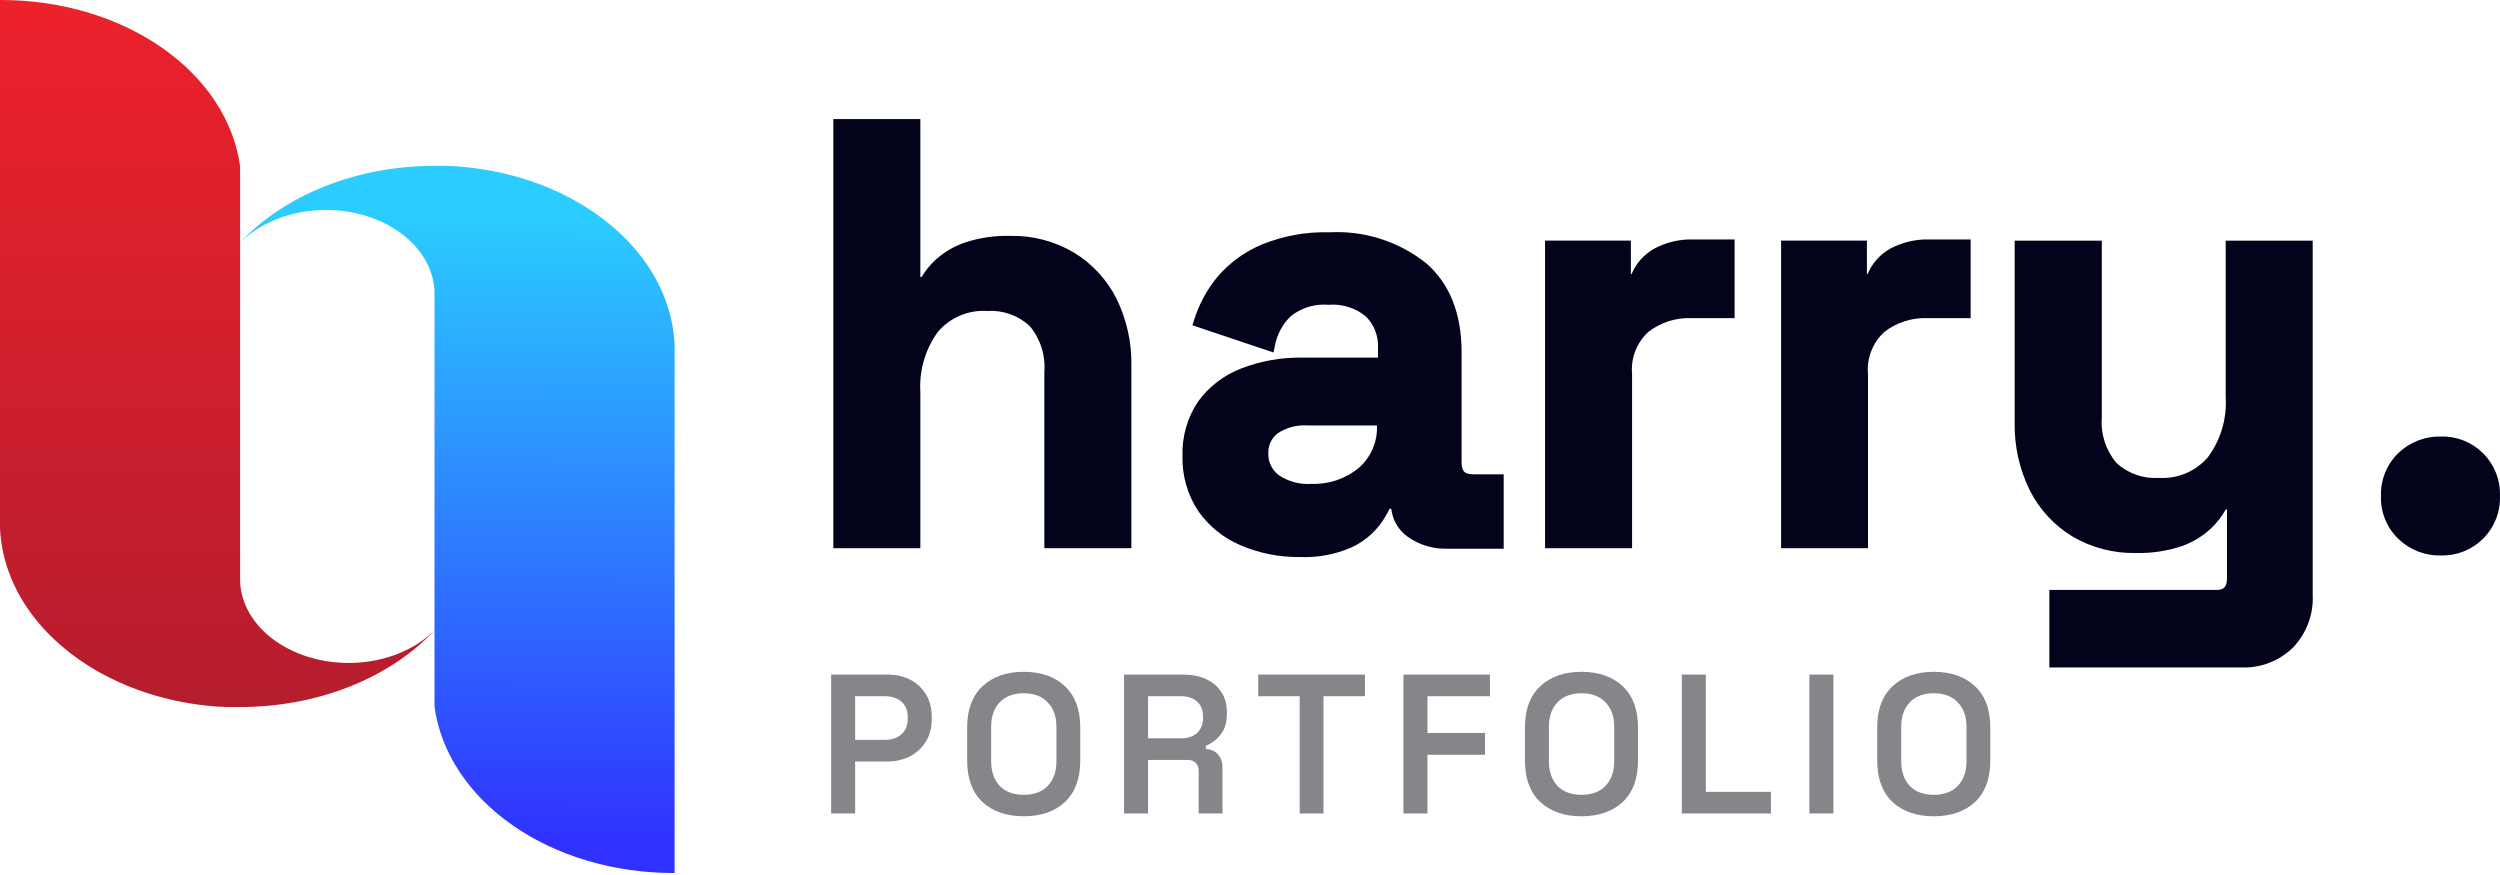 <svg width="120" height="42" viewBox="0 0 120 42" fill="none" xmlns="http://www.w3.org/2000/svg">
<path d="M32.381 41.905V16.859C32.381 16.762 32.381 16.667 32.381 16.57L32.372 16.402C32.372 16.327 32.361 16.251 32.353 16.178C32.346 16.105 32.338 16.028 32.327 15.954C32.317 15.88 32.307 15.808 32.296 15.737C32.284 15.665 32.274 15.609 32.261 15.544C32.261 15.51 32.248 15.476 32.24 15.442C32.233 15.408 32.22 15.341 32.209 15.292C32.197 15.243 32.181 15.18 32.167 15.119C32.152 15.059 32.139 15.013 32.123 14.96C32.107 14.908 32.093 14.848 32.075 14.797C32.058 14.745 32.049 14.713 32.035 14.669C32.02 14.625 31.996 14.549 31.973 14.489C31.949 14.428 31.936 14.388 31.917 14.337C31.899 14.287 31.88 14.238 31.858 14.187C31.836 14.137 31.815 14.075 31.79 14.024C31.739 13.905 31.684 13.787 31.626 13.672L31.557 13.533C31.544 13.509 31.532 13.485 31.517 13.462C31.49 13.407 31.46 13.35 31.429 13.299C31.399 13.247 31.367 13.187 31.335 13.136C31.303 13.086 31.276 13.039 31.247 12.993C31.218 12.947 31.193 12.906 31.164 12.865C31.135 12.824 31.129 12.808 31.11 12.781L31.047 12.687C31.018 12.644 30.989 12.602 30.958 12.561C30.928 12.521 30.89 12.464 30.854 12.417C30.818 12.37 30.793 12.336 30.761 12.296C30.747 12.277 30.732 12.257 30.716 12.238L30.637 12.138C30.603 12.096 30.569 12.054 30.532 12.012C30.496 11.971 30.442 11.9 30.395 11.852C30.347 11.804 30.309 11.756 30.266 11.709C30.222 11.662 30.206 11.644 30.176 11.612C30.145 11.581 30.116 11.549 30.085 11.518C29.969 11.396 29.846 11.276 29.718 11.159C29.667 11.11 29.617 11.065 29.564 11.018C29.512 10.973 29.447 10.914 29.386 10.864C29.152 10.665 28.905 10.473 28.647 10.29C28.604 10.259 28.561 10.23 28.517 10.2C28.201 9.981 27.869 9.777 27.523 9.588L27.354 9.497C27.196 9.413 27.035 9.331 26.87 9.254C26.797 9.22 26.725 9.187 26.654 9.155C26.554 9.109 26.453 9.064 26.35 9.023C26.289 8.997 26.229 8.971 26.169 8.948C26.108 8.924 26.003 8.883 25.921 8.852C25.838 8.82 25.753 8.789 25.669 8.759C25.585 8.728 25.524 8.708 25.454 8.685L25.34 8.647L25.157 8.588C25.076 8.562 24.995 8.539 24.912 8.514C24.83 8.49 24.767 8.473 24.691 8.453L24.56 8.418C24.504 8.402 24.447 8.388 24.389 8.374C24.331 8.361 24.244 8.341 24.178 8.324C24.111 8.307 24.058 8.295 23.997 8.282L23.884 8.259C23.84 8.249 23.797 8.241 23.752 8.232C23.707 8.223 23.666 8.214 23.622 8.206C23.577 8.198 23.5 8.183 23.439 8.174C23.412 8.168 23.385 8.163 23.358 8.159L23.222 8.136C23.159 8.126 23.096 8.115 23.033 8.108C22.971 8.1 22.888 8.085 22.809 8.076C22.729 8.067 22.671 8.057 22.603 8.05L22.555 8.045C22.486 8.036 22.41 8.029 22.342 8.022L22.11 8.001C22.039 7.994 21.965 7.989 21.893 7.984L21.815 7.979L21.641 7.97C21.589 7.97 21.537 7.963 21.485 7.962H21.45C21.405 7.962 21.357 7.962 21.305 7.962H21.235H21.125H20.96H20.856C19.035 7.961 17.24 8.294 15.618 8.934C13.996 9.574 12.593 10.502 11.525 11.643C11.544 11.625 11.563 11.608 11.58 11.59C11.902 11.278 12.282 11.005 12.709 10.78C12.752 10.756 12.796 10.734 12.841 10.714C13.033 10.617 13.234 10.531 13.442 10.456L13.654 10.384C14.085 10.245 14.54 10.152 15.004 10.109L15.189 10.093L15.311 10.086C15.423 10.086 15.534 10.077 15.649 10.077C17.001 10.079 18.3 10.486 19.271 11.213C20.242 11.941 20.811 12.931 20.856 13.976C20.856 14.02 20.856 14.064 20.856 14.107C20.856 14.149 20.856 14.194 20.856 14.238V33.916C21.152 36.108 22.487 38.137 24.604 39.613C26.721 41.088 29.469 41.904 32.319 41.905H32.381Z" fill="url(#paint0_linear_565_91)"/>
<path d="M0 0V25.045C0 25.143 0 25.238 0 25.334L0.009 25.503C0.009 25.578 0.02 25.654 0.028 25.727C0.035 25.799 0.043 25.877 0.054 25.951C0.064 26.025 0.074 26.096 0.084 26.168L0.119 26.361L0.141 26.463C0.151 26.513 0.161 26.564 0.172 26.613C0.184 26.662 0.2 26.725 0.214 26.785C0.229 26.846 0.242 26.892 0.258 26.945C0.274 26.997 0.288 27.057 0.306 27.108C0.323 27.16 0.332 27.192 0.346 27.236C0.361 27.28 0.385 27.356 0.409 27.416C0.432 27.477 0.443 27.517 0.464 27.567C0.484 27.618 0.501 27.667 0.522 27.718C0.542 27.768 0.566 27.83 0.591 27.881C0.642 28 0.697 28.118 0.755 28.233L0.824 28.372C0.837 28.395 0.849 28.42 0.863 28.443C0.891 28.497 0.921 28.555 0.952 28.606C0.982 28.658 1.014 28.718 1.046 28.769C1.078 28.819 1.104 28.866 1.134 28.912C1.165 28.958 1.188 28.998 1.216 29.04C1.243 29.081 1.252 29.097 1.271 29.124L1.334 29.218C1.363 29.261 1.392 29.303 1.423 29.343C1.453 29.384 1.491 29.441 1.527 29.488C1.563 29.535 1.588 29.569 1.62 29.609C1.634 29.628 1.649 29.648 1.665 29.667L1.744 29.767C1.778 29.808 1.812 29.851 1.849 29.892C1.885 29.934 1.939 30.005 1.986 30.053L2.114 30.196L2.205 30.292C2.234 30.324 2.264 30.356 2.295 30.387C2.412 30.509 2.534 30.629 2.663 30.746C2.714 30.794 2.764 30.84 2.816 30.886C2.869 30.932 2.934 30.991 2.995 31.041C3.228 31.24 3.476 31.432 3.734 31.615C3.777 31.646 3.819 31.675 3.864 31.705C4.18 31.924 4.511 32.128 4.856 32.317L5.027 32.408C5.185 32.492 5.346 32.574 5.511 32.651C5.584 32.685 5.656 32.718 5.727 32.75C5.827 32.795 5.927 32.84 6.03 32.882C6.091 32.908 6.152 32.933 6.213 32.957C6.273 32.98 6.378 33.022 6.46 33.053C6.543 33.085 6.628 33.116 6.712 33.146C6.796 33.176 6.857 33.197 6.927 33.22L7.041 33.258C7.101 33.278 7.163 33.297 7.224 33.316C7.285 33.336 7.386 33.366 7.469 33.391C7.551 33.415 7.614 33.432 7.69 33.452L7.821 33.487C7.877 33.502 7.934 33.517 7.992 33.531C8.05 33.544 8.137 33.564 8.203 33.581C8.27 33.598 8.323 33.61 8.384 33.622L8.497 33.646C8.541 33.656 8.584 33.664 8.629 33.673C8.674 33.682 8.715 33.691 8.76 33.699C8.804 33.706 8.881 33.722 8.942 33.731C8.969 33.737 8.996 33.742 9.023 33.746L9.159 33.769C9.222 33.779 9.285 33.789 9.348 33.797C9.41 33.805 9.493 33.82 9.572 33.829C9.652 33.837 9.71 33.848 9.778 33.854L9.826 33.86C9.895 33.869 9.971 33.876 10.039 33.882L10.271 33.904C10.342 33.91 10.415 33.916 10.488 33.92H10.566L10.74 33.929C10.792 33.929 10.844 33.936 10.896 33.937H10.931C10.976 33.937 11.024 33.937 11.076 33.937H11.146H11.254H11.421H11.525C13.346 33.938 15.141 33.605 16.763 32.965C18.385 32.326 19.788 31.397 20.856 30.257L20.799 30.309C20.479 30.622 20.099 30.895 19.672 31.119C19.628 31.143 19.585 31.165 19.54 31.185C19.348 31.282 19.147 31.368 18.939 31.443L18.727 31.515C18.296 31.654 17.841 31.747 17.377 31.791L17.192 31.806L17.07 31.813C16.958 31.813 16.847 31.822 16.732 31.822C15.38 31.821 14.081 31.413 13.11 30.686C12.139 29.959 11.57 28.968 11.525 27.923C11.525 27.879 11.525 27.835 11.525 27.793C11.525 27.75 11.525 27.705 11.525 27.662V7.989C11.229 5.797 9.894 3.767 7.777 2.292C5.66 0.817 2.912 0 0.062 0H0Z" fill="url(#paint1_linear_565_91)"/>
<g opacity="0.7">
<path d="M39.895 39.047V32.38H42.59C43.009 32.38 43.377 32.463 43.694 32.628C44.012 32.793 44.263 33.028 44.447 33.333C44.631 33.631 44.723 33.987 44.723 34.4V34.533C44.723 34.939 44.628 35.295 44.437 35.6C44.253 35.904 43.999 36.139 43.675 36.304C43.358 36.469 42.996 36.552 42.59 36.552H41.047V39.047H39.895ZM41.047 35.514H42.475C42.806 35.514 43.069 35.425 43.266 35.247C43.469 35.069 43.571 34.825 43.571 34.514V34.419C43.571 34.108 43.472 33.863 43.276 33.685C43.079 33.508 42.812 33.419 42.475 33.419H41.047V35.514Z" fill="#525258"/>
<path d="M49.138 39.181C48.312 39.181 47.652 38.952 47.157 38.495C46.668 38.031 46.423 37.368 46.423 36.504V34.923C46.423 34.06 46.668 33.4 47.157 32.942C47.652 32.479 48.312 32.247 49.138 32.247C49.969 32.247 50.63 32.479 51.119 32.942C51.608 33.4 51.852 34.06 51.852 34.923V36.504C51.852 37.368 51.608 38.031 51.119 38.495C50.63 38.952 49.969 39.181 49.138 39.181ZM49.138 38.152C49.633 38.152 50.017 38.009 50.29 37.723C50.569 37.431 50.709 37.038 50.709 36.542V34.885C50.709 34.39 50.569 34 50.29 33.714C50.017 33.422 49.633 33.276 49.138 33.276C48.649 33.276 48.265 33.422 47.985 33.714C47.712 34 47.576 34.39 47.576 34.885V36.542C47.576 37.038 47.712 37.431 47.985 37.723C48.265 38.009 48.649 38.152 49.138 38.152Z" fill="#525258"/>
<path d="M53.955 39.047V32.38H56.803C57.222 32.38 57.587 32.453 57.898 32.6C58.209 32.746 58.45 32.952 58.622 33.219C58.8 33.479 58.889 33.793 58.889 34.161V34.266C58.889 34.679 58.79 35.009 58.593 35.257C58.396 35.504 58.158 35.685 57.879 35.8V35.952C58.127 35.965 58.32 36.05 58.46 36.209C58.606 36.368 58.679 36.581 58.679 36.847V39.047H57.536V37.009C57.536 36.85 57.492 36.723 57.403 36.628C57.32 36.527 57.184 36.476 56.993 36.476H55.108V39.047H53.955ZM55.108 35.438H56.688C57.019 35.438 57.276 35.352 57.46 35.181C57.65 35.003 57.746 34.768 57.746 34.476V34.39C57.746 34.092 57.654 33.857 57.469 33.685C57.285 33.508 57.025 33.419 56.688 33.419H55.108V35.438Z" fill="#525258"/>
<path d="M62.385 39.047V33.419H60.394V32.38H65.518V33.419H63.528V39.047H62.385Z" fill="#525258"/>
<path d="M67.365 39.047V32.38H71.517V33.419H68.517V35.181H71.279V36.228H68.517V39.047H67.365Z" fill="#525258"/>
<path d="M75.91 39.181C75.085 39.181 74.425 38.952 73.93 38.495C73.441 38.031 73.196 37.368 73.196 36.504V34.923C73.196 34.06 73.441 33.4 73.93 32.942C74.425 32.479 75.085 32.247 75.91 32.247C76.742 32.247 77.403 32.479 77.891 32.942C78.38 33.4 78.625 34.06 78.625 34.923V36.504C78.625 37.368 78.38 38.031 77.891 38.495C77.403 38.952 76.742 39.181 75.91 39.181ZM75.91 38.152C76.406 38.152 76.79 38.009 77.063 37.723C77.342 37.431 77.482 37.038 77.482 36.542V34.885C77.482 34.39 77.342 34 77.063 33.714C76.79 33.422 76.406 33.276 75.91 33.276C75.422 33.276 75.037 33.422 74.758 33.714C74.485 34 74.349 34.39 74.349 34.885V36.542C74.349 37.038 74.485 37.431 74.758 37.723C75.037 38.009 75.422 38.152 75.91 38.152Z" fill="#525258"/>
<path d="M80.728 39.047V32.38H81.88V38.009H85.004V39.047H80.728Z" fill="#525258"/>
<path d="M86.851 39.047V32.38H88.004V39.047H86.851Z" fill="#525258"/>
<path d="M92.821 39.181C91.995 39.181 91.335 38.952 90.84 38.495C90.351 38.031 90.106 37.368 90.106 36.504V34.923C90.106 34.06 90.351 33.4 90.84 32.942C91.335 32.479 91.995 32.247 92.821 32.247C93.653 32.247 94.313 32.479 94.802 32.942C95.291 33.4 95.535 34.06 95.535 34.923V36.504C95.535 37.368 95.291 38.031 94.802 38.495C94.313 38.952 93.653 39.181 92.821 39.181ZM92.821 38.152C93.316 38.152 93.7 38.009 93.973 37.723C94.252 37.431 94.392 37.038 94.392 36.542V34.885C94.392 34.39 94.252 34 93.973 33.714C93.7 33.422 93.316 33.276 92.821 33.276C92.332 33.276 91.948 33.422 91.668 33.714C91.395 34 91.259 34.39 91.259 34.885V36.542C91.259 37.038 91.395 37.431 91.668 37.723C91.948 38.009 92.332 38.152 92.821 38.152Z" fill="#525258"/>
</g>
<path d="M51.548 12.123C50.626 11.578 49.569 11.3 48.498 11.322C47.76 11.303 47.025 11.409 46.323 11.637C45.807 11.815 45.331 12.093 44.921 12.455C44.654 12.702 44.423 12.985 44.235 13.296H44.177V5.714H40V26.315H44.177V18.818C44.114 17.784 44.414 16.76 45.024 15.923C45.313 15.585 45.676 15.319 46.086 15.147C46.495 14.974 46.939 14.899 47.382 14.927C47.752 14.902 48.124 14.952 48.474 15.075C48.824 15.198 49.146 15.391 49.419 15.642C49.937 16.255 50.191 17.046 50.129 17.846V26.315H54.306V17.559C54.328 16.438 54.08 15.327 53.585 14.32C53.124 13.413 52.418 12.652 51.548 12.123V12.123Z" fill="#03041C"/>
<path d="M70.156 22.195V16.901C70.156 15.047 69.584 13.605 68.44 12.621C67.13 11.586 65.489 11.063 63.822 11.15C62.72 11.117 61.623 11.312 60.6 11.723C59.779 12.061 59.048 12.586 58.465 13.256C57.95 13.87 57.562 14.58 57.321 15.345L57.235 15.614L61.126 16.919L61.195 16.604C61.293 16.055 61.564 15.552 61.968 15.167C62.48 14.765 63.127 14.573 63.776 14.63C64.427 14.575 65.073 14.78 65.573 15.202C65.761 15.392 65.909 15.618 66.007 15.867C66.106 16.116 66.152 16.382 66.145 16.649V17.165H62.54C61.529 17.146 60.525 17.323 59.581 17.685C58.753 18.003 58.033 18.553 57.51 19.27C56.992 20.042 56.73 20.957 56.76 21.886C56.735 22.821 56.996 23.741 57.51 24.524C58.016 25.249 58.716 25.818 59.53 26.166C60.433 26.555 61.408 26.75 62.391 26.738C63.239 26.774 64.084 26.617 64.863 26.28C65.398 26.035 65.865 25.664 66.225 25.199C66.408 24.955 66.567 24.695 66.7 24.421H66.78C66.81 24.688 66.896 24.945 67.032 25.177C67.168 25.409 67.351 25.609 67.57 25.765C68.129 26.161 68.802 26.362 69.487 26.338H72.177V22.767H70.746C70.351 22.767 70.156 22.669 70.156 22.195ZM66.094 20.421C66.111 20.802 66.042 21.183 65.892 21.535C65.743 21.886 65.516 22.2 65.229 22.452C64.589 22.985 63.773 23.26 62.941 23.225C62.385 23.264 61.833 23.114 61.373 22.801C61.214 22.68 61.087 22.523 61.002 22.343C60.916 22.163 60.874 21.965 60.88 21.765C60.871 21.578 60.908 21.392 60.988 21.222C61.068 21.052 61.188 20.905 61.338 20.793C61.753 20.52 62.245 20.389 62.74 20.421H66.094Z" fill="#03041C"/>
<path d="M79.415 11.928C78.921 12.201 78.534 12.632 78.317 13.153H78.282V11.55H74.162V26.314H78.34V17.96C78.305 17.585 78.357 17.207 78.492 16.856C78.627 16.505 78.841 16.189 79.118 15.934C79.712 15.474 80.45 15.239 81.201 15.27H83.261V11.493H81.258C80.617 11.478 79.982 11.628 79.415 11.928V11.928Z" fill="#03041C"/>
<path d="M90.745 11.928C90.25 12.199 89.863 12.631 89.647 13.153H89.612V11.55H85.492V26.314H89.664V17.96C89.63 17.584 89.683 17.206 89.819 16.855C89.955 16.504 90.17 16.189 90.448 15.934C91.04 15.475 91.776 15.24 92.525 15.27H94.591V11.493H92.588C91.947 11.478 91.312 11.628 90.745 11.928V11.928Z" fill="#03041C"/>
<path d="M106.833 19.047C106.9 20.08 106.6 21.104 105.986 21.937C105.698 22.276 105.335 22.543 104.925 22.716C104.516 22.89 104.072 22.966 103.628 22.939C103.258 22.964 102.886 22.913 102.536 22.79C102.186 22.667 101.864 22.474 101.591 22.223C101.075 21.61 100.822 20.819 100.887 20.02V11.551H96.704V20.306C96.686 21.422 96.933 22.526 97.425 23.528C97.884 24.442 98.59 25.209 99.462 25.742C100.386 26.289 101.445 26.566 102.518 26.544C103.27 26.563 104.02 26.451 104.733 26.212C105.262 26.025 105.746 25.729 106.152 25.342C106.42 25.079 106.651 24.781 106.838 24.455H106.896V27.745C106.896 28.22 106.695 28.318 106.381 28.318H98.369V32.037H107.577C108.036 32.056 108.495 31.981 108.924 31.815C109.353 31.65 109.744 31.398 110.072 31.076C110.391 30.739 110.638 30.342 110.8 29.907C110.961 29.473 111.033 29.01 111.01 28.547V11.551H106.833V19.047Z" fill="#03041C"/>
<path d="M119.182 21.752C118.918 21.49 118.603 21.284 118.258 21.146C117.912 21.009 117.542 20.943 117.169 20.953C116.792 20.944 116.417 21.009 116.065 21.145C115.713 21.281 115.392 21.486 115.119 21.747C114.845 22.014 114.629 22.335 114.486 22.69C114.343 23.045 114.275 23.426 114.287 23.808C114.273 24.19 114.34 24.571 114.484 24.925C114.627 25.279 114.844 25.599 115.119 25.864C115.39 26.127 115.712 26.333 116.064 26.471C116.416 26.608 116.792 26.674 117.169 26.664C117.541 26.672 117.911 26.606 118.257 26.468C118.603 26.331 118.917 26.126 119.182 25.864C119.452 25.596 119.664 25.275 119.804 24.922C119.945 24.568 120.011 24.189 119.998 23.808C120.011 23.428 119.946 23.049 119.805 22.695C119.665 22.341 119.453 22.02 119.182 21.752Z" fill="#03041C"/>
<defs>
<linearGradient id="paint0_linear_565_91" x1="21.869" y1="40.544" x2="21.979" y2="10.355" gradientUnits="userSpaceOnUse">
<stop stop-color="#3031FF"/>
<stop offset="1" stop-color="#2BCCFF"/>
</linearGradient>
<linearGradient id="paint1_linear_565_91" x1="10.428" y1="0" x2="10.428" y2="33.937" gradientUnits="userSpaceOnUse">
<stop stop-color="#ED212C"/>
<stop offset="0" stop-color="#ED212C"/>
<stop offset="1" stop-color="#B51D2D"/>
</linearGradient>
</defs>
</svg>

